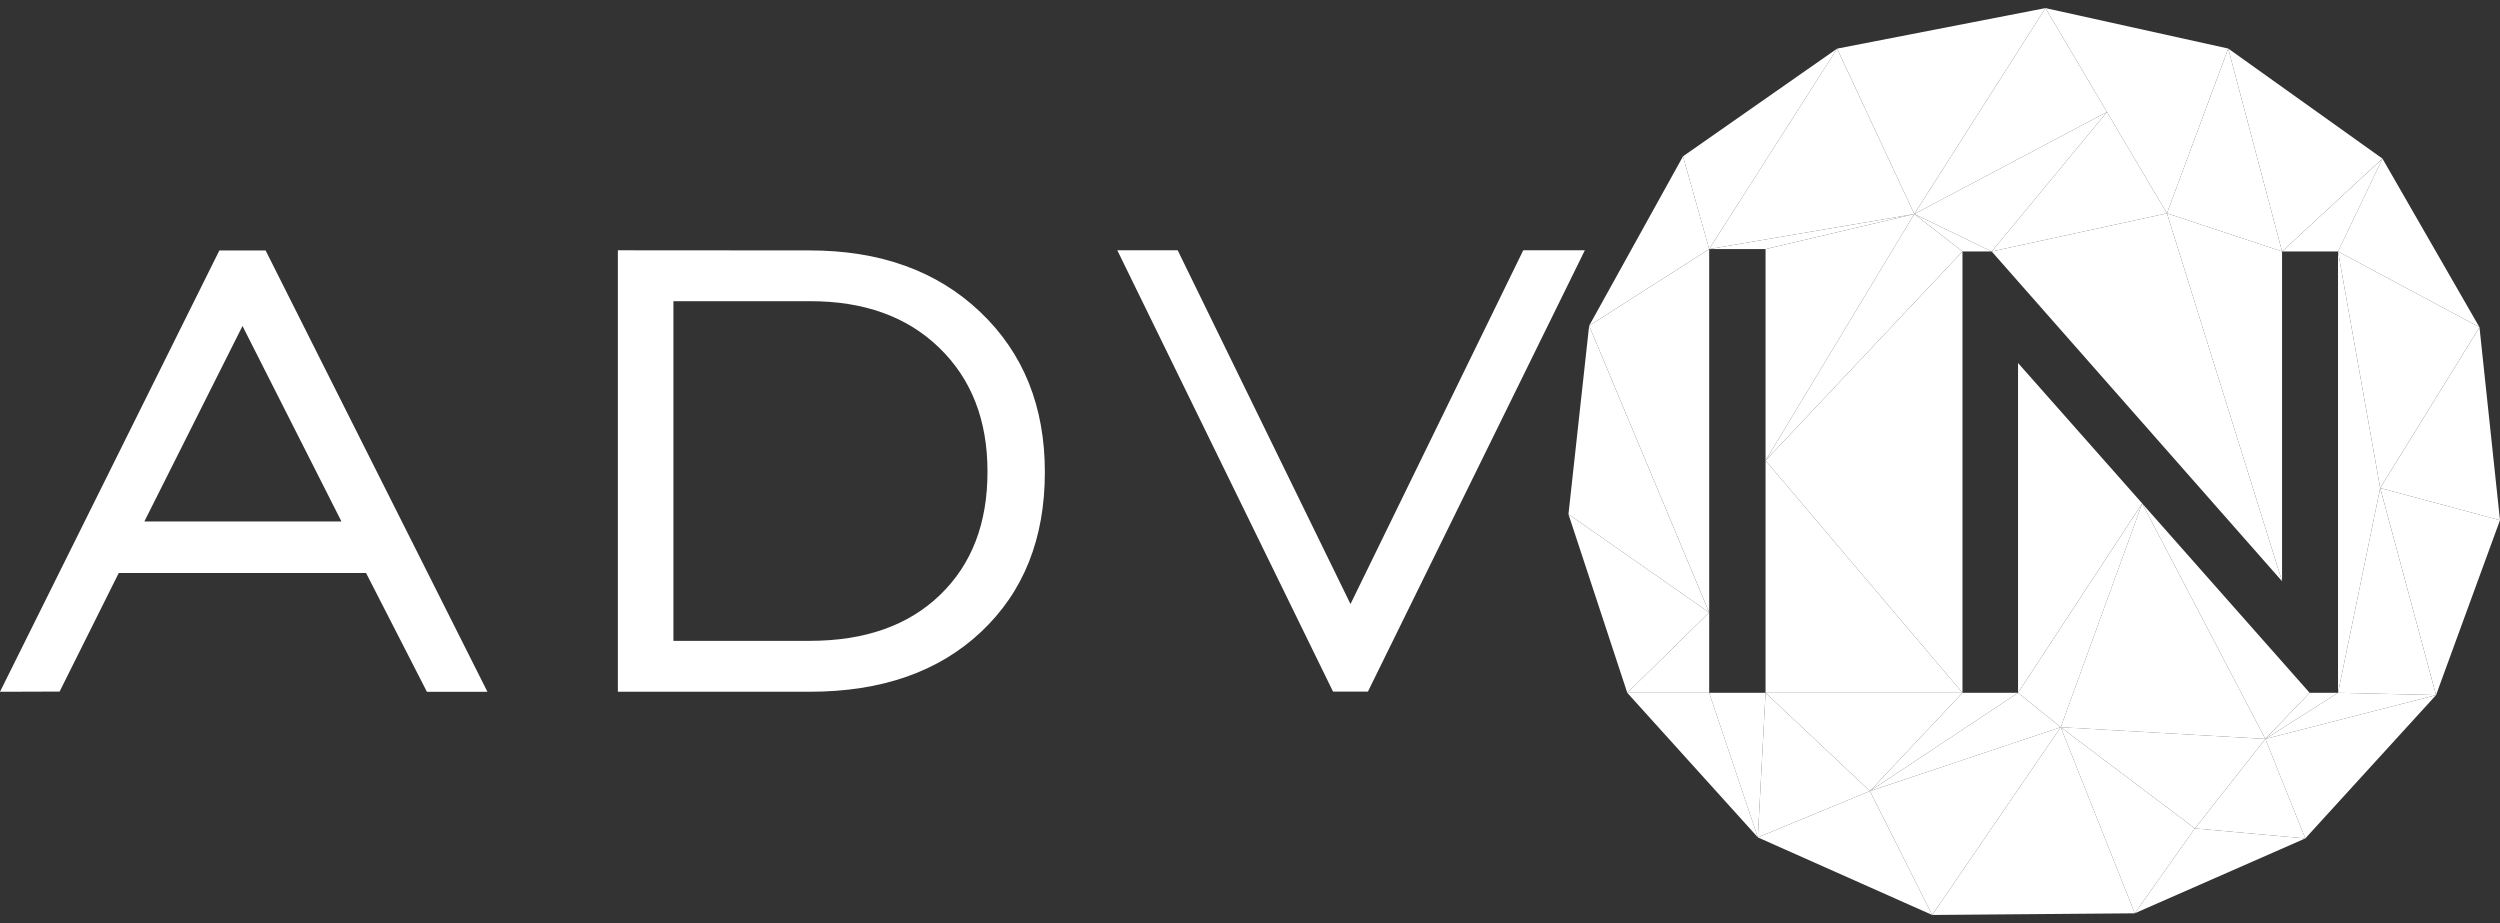 <svg width="130" height="48" viewBox="0 0 130 48" fill="none" xmlns="http://www.w3.org/2000/svg">
<rect x="0" y="0" width="130" height="48" fill="#333333" stroke="none"/>
<path d="M71.131 35.964H69.318L58.1 13.015H61.24L70.226 31.41L79.209 13.015H82.412L71.131 35.964Z" fill="white"/>
<path d="M42.102 15.662L35.018 15.662V33.324H42.102C44.972 33.324 47.231 32.529 48.882 30.937C50.533 29.345 51.357 27.202 51.349 24.505C51.349 21.843 50.512 19.703 48.838 18.082C47.165 16.461 44.918 15.655 42.102 15.662ZM42.102 13.022C45.771 13.022 48.727 14.089 50.972 16.223C53.216 18.356 54.337 21.135 54.332 24.56C54.332 28.009 53.228 30.773 51.023 32.851C48.817 34.93 45.843 35.971 42.102 35.971H32.129L32.129 13.015L42.102 13.022Z" fill="white"/>
<path d="M7.506 27.117L17.756 27.117L12.61 16.952L7.506 27.117ZM0 35.972L11.407 13.023H13.811L25.346 35.972H22.199L19.036 29.797L6.174 29.797L3.099 35.962L0 35.972Z" fill="white"/>
<path d="M87.517 8.128L95.529 2.529L88.877 12.952L87.517 8.128Z" fill="white"/>
<path d="M99.543 11.129L95.528 2.529L88.877 12.952L99.543 11.129Z" fill="white"/>
<path d="M106.364 0.421L99.543 11.129L95.529 2.529L106.364 0.421Z" fill="white"/>
<path d="M82.636 16.938L88.878 12.952L87.517 8.128L82.636 16.938Z" fill="white"/>
<path d="M115.868 2.524L112.681 11.093L118.667 13.076L115.868 2.524Z" fill="white"/>
<path d="M106.364 0.421L115.867 2.524L112.681 11.093L106.364 0.421Z" fill="white"/>
<path d="M115.868 2.524L123.889 8.248L118.667 13.076L115.868 2.524Z" fill="white"/>
<path d="M81.56 26.741L88.877 31.849L82.635 16.939L81.56 26.741Z" fill="white"/>
<path d="M123.771 25.378L126.674 36.145L129.999 27.051L123.771 25.378Z" fill="white"/>
<path d="M128.933 17.018L123.771 25.378L129.999 27.052L128.933 17.018Z" fill="white"/>
<path d="M111.008 47.492L107.158 37.815L114.134 43.078L111.008 47.492Z" fill="white"/>
<path d="M117.798 38.424L114.134 43.078L119.875 43.598L117.798 38.424Z" fill="white"/>
<path d="M111.008 47.491L119.875 43.598L114.134 43.078L111.008 47.491Z" fill="white"/>
<path d="M107.158 37.815L117.797 38.424L114.134 43.078L107.158 37.815Z" fill="white"/>
<path d="M119.875 43.599L126.674 36.145L117.798 38.424L119.875 43.599Z" fill="white"/>
<path d="M111.008 47.492L100.473 47.578L107.158 37.815L111.008 47.492Z" fill="white"/>
<path d="M91.407 43.544L97.235 41.136L100.473 47.578L91.407 43.544Z" fill="white"/>
<path d="M107.158 37.815L97.236 41.136L100.473 47.578L107.158 37.815Z" fill="white"/>
<path d="M81.56 26.741L88.877 31.849L84.618 36.026L81.56 26.741Z" fill="white"/>
<path d="M106.364 0.421L109.563 5.825L99.543 11.129L106.364 0.421Z" fill="white"/>
<path d="M99.543 11.129L91.809 12.952H88.877L99.543 11.129Z" fill="white"/>
<path d="M91.809 23.948L99.543 11.129L91.809 12.952V23.948Z" fill="white"/>
<path d="M84.618 36.026L91.408 43.544L88.878 36.026H84.618Z" fill="white"/>
<path d="M88.878 31.849V36.026H84.618L88.878 31.849Z" fill="white"/>
<path d="M88.878 12.953L82.636 16.939L88.878 31.849V12.953Z" fill="white"/>
<path d="M99.543 11.129L102.049 13.076L91.809 23.948L99.543 11.129Z" fill="white"/>
<path d="M103.568 13.076L99.543 11.129L102.05 13.076H103.568Z" fill="white"/>
<path d="M109.563 5.825L103.568 13.076L99.543 11.129L109.563 5.825Z" fill="white"/>
<path d="M102.049 13.077L91.809 23.948L102.049 36.026V13.077Z" fill="white"/>
<path d="M104.938 18.876V36.025L111.394 26.177L104.938 18.876Z" fill="white"/>
<path d="M112.681 11.093L118.667 30.225V13.076L112.681 11.093Z" fill="white"/>
<path d="M103.568 13.076L118.667 30.225L112.681 11.093L103.568 13.076Z" fill="white"/>
<path d="M123.89 8.249L121.578 13.077H118.667L123.89 8.249Z" fill="white"/>
<path d="M128.933 17.018L121.577 13.077L123.889 8.249L128.933 17.018Z" fill="white"/>
<path d="M123.77 25.378L121.577 13.077L128.933 17.017L123.77 25.378Z" fill="white"/>
<path d="M126.674 36.145L121.577 36.026L123.77 25.378L126.674 36.145Z" fill="white"/>
<path d="M117.798 38.425L121.577 36.026L126.674 36.145L117.798 38.425Z" fill="white"/>
<path d="M123.77 25.378L121.577 13.077V36.026L123.77 25.378Z" fill="white"/>
<path d="M111.393 26.178L120.1 36.026L117.797 38.424L111.393 26.178Z" fill="white"/>
<path d="M104.938 36.026L107.159 37.816L111.394 26.178L104.938 36.026Z" fill="white"/>
<path d="M117.797 38.424L107.158 37.816L111.393 26.178L117.797 38.424Z" fill="white"/>
<path d="M121.577 36.026H120.1L117.798 38.425L121.577 36.026Z" fill="white"/>
<path d="M91.809 36.026L91.407 43.544L88.877 36.026H91.809Z" fill="white"/>
<path d="M97.235 41.136L91.407 43.544L91.809 36.026L97.235 41.136Z" fill="white"/>
<path d="M102.049 36.026L97.236 41.136L91.809 36.026H102.049Z" fill="white"/>
<path d="M104.938 36.026L97.236 41.136L107.158 37.816L104.938 36.026Z" fill="white"/>
<path d="M102.05 36.026H104.938L97.236 41.136L102.05 36.026Z" fill="white"/>
<path d="M91.809 23.948V36.026H102.049L91.809 23.948Z" fill="white"/>
<path d="M112.681 11.093L103.568 13.076L109.563 5.825L112.681 11.093Z" fill="white"/>
</svg>
